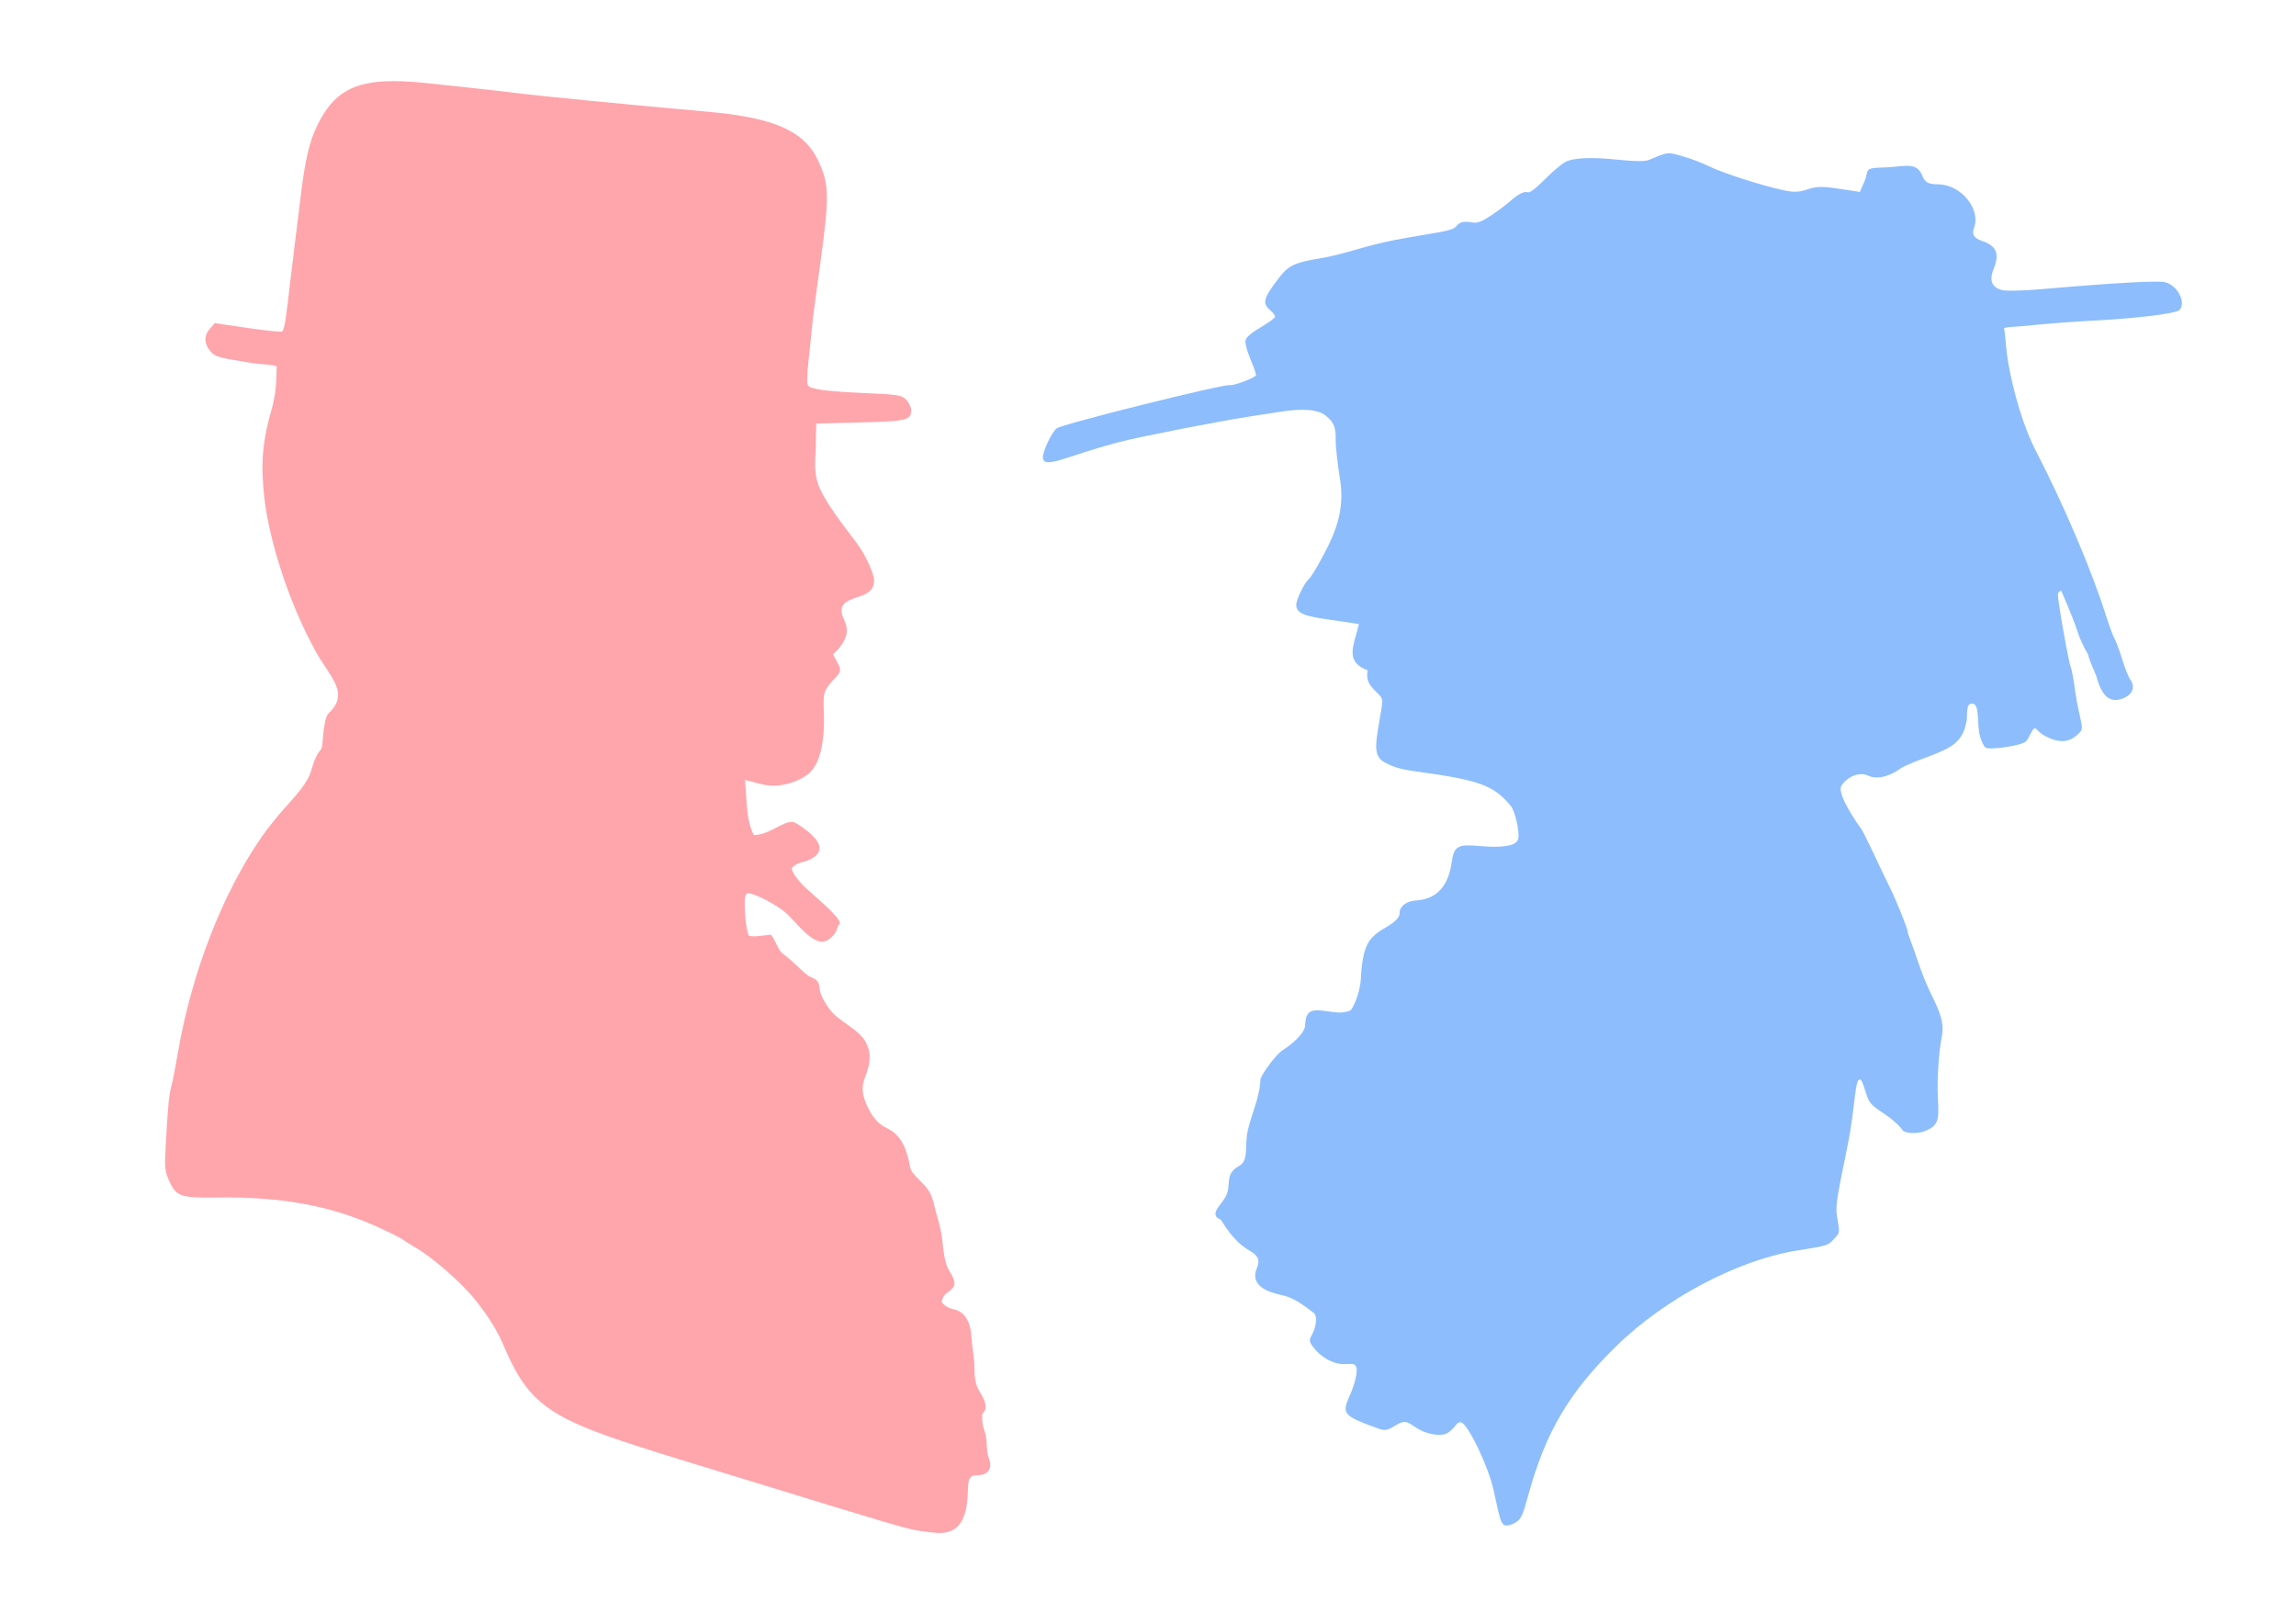 <?xml version="1.0" encoding="UTF-8" standalone="no"?>
<svg
   xmlns:dc="http://purl.org/dc/elements/1.1/"
   xmlns:cc="http://creativecommons.org/ns#"
   xmlns:rdf="http://www.w3.org/1999/02/22-rdf-syntax-ns#"
   xmlns:svg="http://www.w3.org/2000/svg"
   xmlns="http://www.w3.org/2000/svg"
   version="1.1"
   id="svg2"
   height="744.094"
   width="1052.362">
  <defs
     id="defs4" />
  <g
     style="display:inline"
     transform="translate(0,-308.268)"
     id="layer3">
    <g
       transform="translate(46.97,281.818)"
       id="g3900">
      <path
         style="fill:#ffa5ac;fill-opacity:1;display:inline"
         d="m 133.995,63.631 c 4.38,0.031 9.292,0.341 14.813,0.938 7.888,0.852 18.394,1.978 23.344,2.5 4.95,0.522 12.375,1.384 16.5,1.906 11.406,1.444 53.197,5.527 88.5,8.656 31.148,2.761 44.687,8.87 51.156,23 4.754,10.383 4.867,15.864 0.844,45.406 -0.786,5.775 -1.956,14.325 -2.594,19 -0.638,4.675 -1.29,10.075 -1.438,12 -0.147,1.925 -0.805,8.376 -1.469,14.344 -0.814,7.32 -0.87,11.192 -0.188,11.875 1.667,1.667 8.78,2.573 26.125,3.344 15.335,0.682 16.599,0.88 18.75,3.031 1.269,1.269 2.312,3.386 2.312,4.719 0,4.681 -1.867,5.152 -23.406,5.688 l -20.094,0.5 -0.281,12.719 c -0.084,3.822 -1.189,10.789 2.281,17.812 3.539,7.162 9.438,14.938 16.469,24.125 3.838,5.014 8.031,14.03 8.031,17.281 0,3.75 -1.962,5.813 -7.125,7.469 -5.841,1.874 -9.916,3.609 -6.594,10.562 1.969,4.121 1.308,6.841 0.125,9.25 -1.625,3.31 -3.897,5.27 -5.219,6.5 0.972,1.817 1.417,2.834 2.406,4.594 2.244,3.989 -0.69,5.04 -3.5,8.562 -2.948,3.696 -3.501,4.344 -3.125,13 0.599,13.792 -1.748,24.502 -7.187,28.781 -4.449,3.499 -13.243,6.665 -21.094,4.688 l -7.844,-2 0.75,10.5 c 0.57,7.894 1.726,11.757 3.313,14.781 4.121,-0.282 5.883,-1.267 9.875,-3.219 3.814,-1.865 6.813,-3.859 9.5,-2.219 3.647,2.226 10.458,6.939 10.719,11.156 0.085,1.367 -0.493,4.888 -8.438,6.812 -2.321,0.562 -4.513,2.372 -4.312,3.031 1.095,3.597 5.234,7.77 10.688,12.469 8.124,6.999 12.705,12 11.062,12.906 -0.793,0.438 -0.902,2.849 -2.062,4.281 -5.479,6.761 -9.87,4.011 -20.719,-8.031 -3.518,-3.905 -12.88,-9.005 -17.469,-10.312 -2.792,-0.795 -3.58,-0.282 -2.719,11.406 0.27,3.66 1.266,7.29 1.531,7.719 0.265,0.428 2.658,0.502 5.312,0.188 l 4.812,-0.562 c 1.854,1.962 3.431,7.17 5.219,8.5 6.374,4.74 10.344,9.868 13.156,10.969 5.633,2.204 2.481,4.358 5.531,9.875 3.452,6.244 5.195,7.6 9.844,10.906 4.499,3.2 8.058,5.763 9.75,9 2.801,5.356 2.022,9.932 -0.188,15.719 -1.45,3.797 -1.838,6.818 0,11.5 1.613,4.112 4.202,9.56 9.969,12.25 7.3,3.405 9.312,11.139 10.594,17.969 0.474,2.525 3.613,4.946 6.719,8.375 3.891,4.297 3.635,7.286 5.562,13.812 2.161,7.315 2.425,10.856 2.781,14.406 0.356,3.55 1.285,8.224 2.5,10.156 4.175,6.638 3.212,7.926 -0.625,10.625 -1.747,1.229 -2.5,3.479 -2.5,4.094 0,0.615 2.201,2.893 5.375,3.5 6.571,1.256 7.853,8.243 8.094,11.156 0.76,9.192 1.596,11.532 1.531,15.813 -0.036,2.361 0.22,7.311 2.062,10.219 5.886,9.292 1.529,9.586 1.5,11.188 -0.105,5.693 0.935,6.205 1.625,9.406 0.652,3.026 0.311,7.701 1.281,10.125 2.108,5.265 -0.297,8.118 -4.969,8.125 -4.42,0.01 -4.303,2.17 -4.562,8.594 -0.586,14.509 -6.16,17.852 -12.938,17.906 -1.375,0.011 -5.306,-0.408 -8.75,-0.906 -5.969,-0.863 -13.716,-3.132 -77.25,-22.688 -88.553,-27.256 -99.247,-27.87 -114.062,-62.938 -3.319,-7.855 -9.061,-15.795 -13.094,-20.75 -6.5,-7.988 -19.447,-19.204 -27.406,-23.75 -2.174,-1.242 -4.612,-2.782 -5.438,-3.438 -0.825,-0.655 -6.052,-3.282 -11.625,-5.812 -21.449,-9.739 -43.843,-13.845 -73.312,-13.469 -17.218,0.22 -18.952,-0.403 -22.312,-8 -1.841,-4.162 -1.966,-5.84 -1.375,-16.656 0.924,-16.901 1.413,-22.108 2.562,-26.375 0.551,-2.046 1.888,-8.898 2.969,-15.219 6.295,-36.822 20.574,-73.49 38.625,-99.312 2.494,-3.567 7.122,-9.357 10.281,-12.844 8.935,-9.859 11.214,-13.259 12.688,-18.844 0.752,-2.849 2.345,-6.237 3.531,-7.5 1.431,-1.523 1.09,-4.259 1.562,-8.125 0.392,-3.206 0.952,-7.673 2.406,-9.031 9.825,-9.179 0.712,-16.599 -5.406,-27.438 -12.3,-21.789 -23.082,-53.701 -24.562,-76.719 -0.505,-7.854 -1.257,-17.187 3.719,-34.688 2.616,-9.201 2.155,-14.83 2.469,-19.906 0.066,-1.075 -7.219,-1.01 -12.719,-1.969 -12.244,-2.135 -15.354,-2.17 -17.875,-5.375 -2.481,-3.154 -2.89,-6.732 -0.375,-9.688 l 2.562,-3 14.719,2.156 c 8.104,1.187 15.308,1.953 16,1.688 1.354,-0.52 2.06,-7.248 3.812,-22.344 0.607,-5.225 1.73,-14.45 2.5,-20.5 0.77,-6.05 1.904,-15.275 2.531,-20.5 1.85,-15.404 3.934,-24.058 7.625,-31.5 7.189,-14.495 16.365,-20.041 35.344,-19.906 z"
         id="path3857-1" />
      <path
         style="fill:#8dbdfc;fill-opacity:1;display:inline"
         d="m 829.734,102.723 c -3.216,-0.822 -7.724,0.37 -13.581,0.478 -9.221,0.17 -6.386,1.262 -8.504,6.217 l -2.14,4.977 -9.472,-1.431 c -7.854,-1.184 -10.305,-1.141 -14.492,0.253 -4.034,1.343 -6.277,1.421 -11.226,0.37 -9.667,-2.052 -27.678,-7.849 -33.795,-10.862 -3.054,-1.505 -8.587,-3.616 -12.297,-4.68 -7.009,-2.012 -6.53,-2.052 -15.305,1.678 -1.708,0.726 -6.626,0.722 -13.668,-0.019 -13.085,-1.379 -21.395,-1 -25.167,1.187 -1.518,0.88 -5.356,4.163 -8.54,7.295 -3.185,3.132 -6.822,6.667 -8.119,6.362 -3.522,-0.827 -7.355,3.704 -11.872,7.037 -8.612,6.355 -11.026,7.316 -13.708,6.808 -5.285,-1.002 -6.41,0.675 -7.338,1.768 -2.086,2.458 -9.292,2.679 -28.627,6.363 -4.394,0.837 -12.162,2.767 -17.265,4.298 -5.103,1.53 -11.802,3.201 -14.874,3.718 -14.108,2.375 -16.031,3.301 -21.36,10.362 -6.482,8.588 -6.878,10.688 -2.709,14.152 1.076,0.894 1.86,2.078 1.742,2.637 -0.118,0.559 -3.105,2.714 -6.637,4.791 -4.116,2.422 -6.593,4.583 -6.889,5.984 -0.255,1.202 0.767,5.066 2.269,8.594 1.502,3.528 2.643,6.827 2.534,7.341 -0.237,1.119 -10.2,4.904 -11.985,4.553 -2.997,-0.588 -76.504,17.74 -79.318,19.777 -2.337,1.692 -6.741,11.177 -6.345,13.67 0.44,2.769 3.395,2.533 14.165,-1.121 5.691,-1.931 15.008,-4.734 20.707,-6.22 9.457,-2.466 45.697,-9.565 59.786,-11.712 3.195,-0.487 9.615,-1.48 14.269,-2.217 10.908,-1.728 17.463,-0.857 20.811,1.884 3.916,3.206 4.571,5.639 4.451,11.26 -0.06,2.836 1.047,12.255 1.941,17.533 2.019,11.915 -0.952,20.995 -4.036,27.958 -2.573,5.808 -8.68,16.819 -10.293,18.136 -1.864,1.521 -5.782,9.391 -5.688,11.924 0.151,4.06 4.817,5.139 16.049,6.721 7.01,0.987 10.067,1.484 12.69,1.921 -2.418,10.054 -6.667,17.16 3.984,21.159 -1.042,5.875 2.012,7.829 5.491,11.48 1.885,2.029 1.354,2.855 -0.378,13.4 -1.597,9.728 -2.507,14.954 3.38,17.677 2.758,1.276 4.456,2.525 13.76,3.808 28.351,3.911 35.359,6.035 43.411,15.837 1.876,2.284 4.065,11.595 3.386,14.932 -0.711,3.499 -7.422,4.33 -17.684,3.41 -9.928,-0.89 -11.784,-0.108 -12.825,7.314 -1.115,7.951 -4.529,16.816 -16.288,17.633 -5.627,0.391 -7.784,3.591 -7.605,5.896 0.162,2.082 -3.529,4.869 -5.769,6.125 -8.576,4.81 -11.117,8.391 -11.98,23.688 -0.434,7.694 -4.001,14.005 -4.644,14.541 -0.643,0.536 -3.78,1.362 -6.949,0.988 -9.292,-1.096 -13.678,-2.753 -13.924,5.868 -0.102,3.585 -5.813,8.68 -10.434,11.558 -2.926,1.823 -10.109,11.587 -10.125,13.572 -0.066,7.964 -5.215,18.248 -6.14,25.372 -0.829,6.385 0.595,11.746 -3.764,14.152 -6.71,3.705 -3.139,8.572 -5.992,13.968 -1.977,3.739 -7.981,8.353 -2.313,10.467 l 2.839,4.243 c 1.563,2.341 4.845,6.142 7.545,8.114 4.355,3.18 8.675,4.138 6.244,9.883 -3.314,7.832 4.561,10.964 11.12,12.353 4.623,0.979 7.872,2.762 14.99,8.253 0.725,0.559 1.18,2.325 0.992,3.915 -0.838,7.076 -4.314,7.146 -2.057,10.617 3.421,5.259 9.92,9.228 15.369,8.877 3.756,-0.242 4.615,-0.026 5.097,1.271 0.807,2.174 -0.389,7.314 -3.195,13.73 -3.416,7.808 -2.572,8.776 12.984,14.409 3.305,1.197 4.304,1.059 7.678,-0.961 4.425,-2.65 5.235,-2.602 9.648,0.446 4.983,3.442 12.199,4.605 15.166,2.445 1.346,-0.98 2.865,-2.498 3.397,-3.369 0.532,-0.871 1.62,-1.446 2.411,-1.278 3.147,0.666 12.657,20.536 14.921,31.206 2.987,14.074 3.506,15.628 5.421,16.034 1.085,0.23 3.204,-0.397 4.735,-1.393 2.46,-1.6 3.129,-3.031 5.68,-12.341 8.088,-29.511 19.001,-47.447 40.162,-68.222 22.776,-22.361 56.407,-39.778 83.08,-44.024 14.146,-2.252 14.139,-2.214 17.138,-5.506 2.438,-2.678 2.445,-2.821 1.38,-8.78 -1.03,-5.763 -0.806,-7.295 4.519,-33.254 3.677,-17.928 3.353,-30.926 5.705,-30.863 1.51,0.04 2.751,7.754 4.633,10.404 1.881,2.65 6.25,4.961 8.931,7.002 2.68,2.041 5.551,4.933 5.742,5.465 0.666,1.854 6.809,2.318 10.563,0.8 6.2,-2.507 6.502,-5.04 5.94,-14.777 -0.55,-9.533 0.594,-22.858 1.754,-28.345 1.609,-7.603 -2.205,-13.974 -5.865,-21.781 -1.463,-3.121 -3.74,-8.893 -5.046,-12.824 -1.306,-3.931 -2.94,-8.522 -3.624,-10.191 -0.684,-1.668 -1.185,-3.303 -1.117,-3.623 0.17,-0.803 -5.082,-13.878 -7.558,-18.914 -6.158,-12.525 -12.221,-26.066 -13.803,-28.19 -2.837,-3.81 -10.117,-14.824 -9.256,-18.89 0.452,-2.132 6.63,-8.105 12.624,-5.312 4.986,2.323 11.731,-0.998 14.396,-3.116 0.969,-0.77 5.263,-2.709 9.536,-4.305 13.076,-4.884 18.976,-6.974 20.945,-16.998 0.864,-2.203 -0.635,-9.043 2.751,-8.617 3.631,0.156 1.979,9.047 3.493,14.731 0.655,2.458 1.821,4.904 2.593,5.404 1.956,1.268 16.205,-0.858 18.473,-2.764 1.026,-0.862 2.716,-4.886 3.478,-5.716 1.256,-1.368 1.61,1.353 5.821,3.437 5.447,2.696 9.868,3.109 14.172,-0.704 2.322,-2.057 2.521,-2.63 1.946,-5.721 -0.351,-1.889 -2.039,-8.694 -2.764,-14.097 -0.725,-5.403 -1.633,-10.425 -2.013,-11.159 -0.96,-1.855 -6.299,-31.948 -5.926,-33.709 0.167,-0.79 1.365,-1.846 1.649,-1.152 1.347,3.292 4.698,10.457 7.532,19.036 0.799,2.418 2.13,5.486 4.566,9.815 1.341,4.765 3.506,8.63 4.006,10.495 2.617,9.767 7.003,12.225 13.092,9.225 3.586,-1.767 4.542,-5.071 2.353,-8.094 -0.871,-1.203 -2.557,-5.427 -3.761,-9.389 -1.204,-3.962 -2.806,-8.254 -3.539,-9.534 -0.733,-1.28 -2.48,-6.019 -3.902,-10.537 -6.465,-20.547 -19.545,-51.221 -32.266,-75.702 -5.729,-11.026 -10.194,-27.222 -12.349,-39.126 -1.557,-8.599 -1.358,-14.529 -2.146,-16.714 0.193,-0.616 5.131,-0.698 8.721,-1.06 10.559,-1.065 23.613,-2.067 32.475,-2.514 19.856,-1.001 37.991,-3.254 39.367,-4.888 3.071,-3.646 -1.194,-11.529 -6.886,-12.734 -3.565,-0.755 -24.5,0.435 -56.522,3.235 -7.733,0.676 -15.682,0.895 -17.669,0.475 -4.866,-1.03 -6.432,-4.248 -4.199,-9.737 2.366,-5.816 2.243,-10.358 -5.151,-12.782 -4.515,-1.48 -4.735,-3.624 -3.836,-6.019 3.227,-8.601 -5.834,-19.678 -16.053,-19.978 -3.205,-0.094 -6.047,0.113 -7.611,-3.88 -1.02,-2.603 -2.49,-3.829 -4.419,-4.322 z"
         id="path3848-9" />
    </g>
  </g>
</svg>
